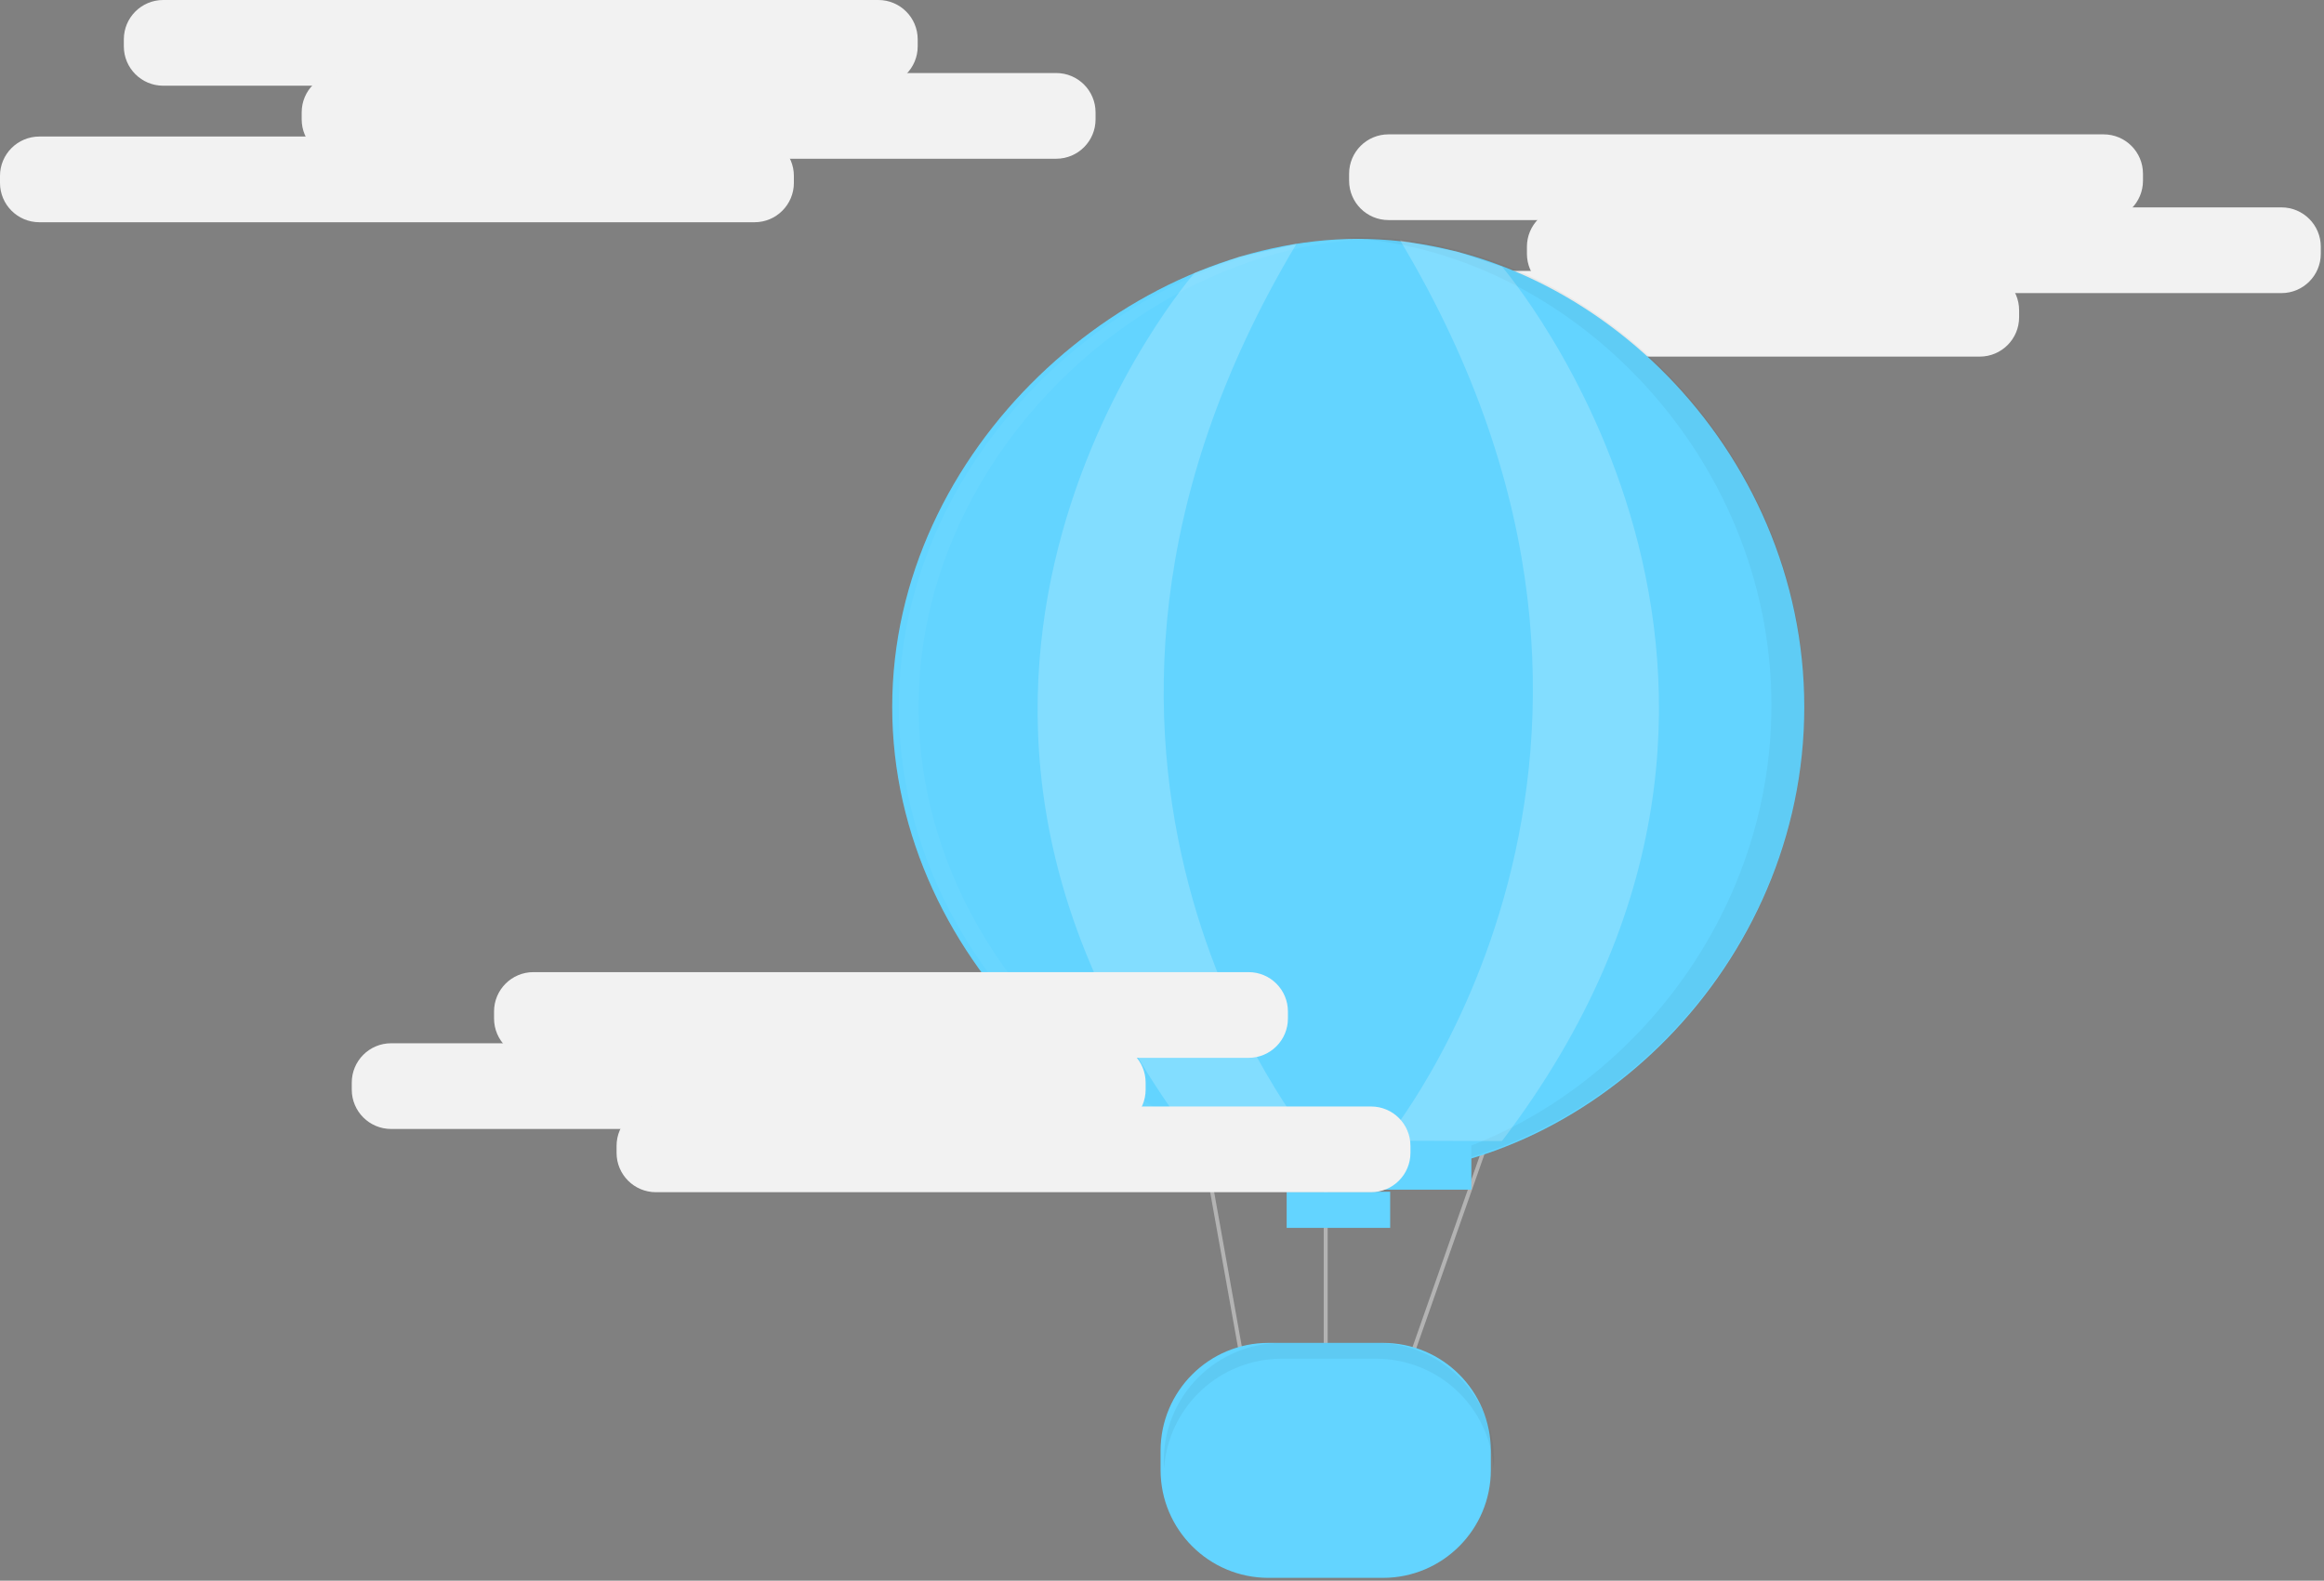 <svg width="588" height="400" viewBox="0 0 588 400" fill="none" xmlns="http://www.w3.org/2000/svg">
<rect x="0" y="0" width="588" height="400" fill="#808080" stroke="none"/>
<g id="hotAirBalloon">
<g id="cloudRight">
<path id="Vector" d="M532.24 34H351.3C345.799 34 341.34 38.459 341.34 43.96V45.73C341.34 51.231 345.799 55.69 351.3 55.69H532.24C537.741 55.69 542.2 51.231 542.2 45.73V43.96C542.2 38.459 537.741 34 532.24 34Z" fill="#F2F2F2"/>
<path id="Vector_2" d="M577.23 52.48H396.29C390.789 52.48 386.33 56.939 386.33 62.44V64.21C386.33 69.711 390.789 74.17 396.29 74.17H577.23C582.731 74.17 587.19 69.711 587.19 64.21V62.44C587.19 56.939 582.731 52.48 577.23 52.48Z" fill="#F2F2F2"/>
<path id="Vector_3" d="M500.9 68.55H319.96C314.459 68.55 310 73.009 310 78.51V80.28C310 85.781 314.459 90.24 319.96 90.24H500.9C506.401 90.24 510.86 85.781 510.86 80.28V78.51C510.86 73.009 506.401 68.55 500.9 68.55Z" fill="#F2F2F2"/>
</g>
<g id="cloudLeft">
<path id="Vector_4" d="M222.23 0H41.29C35.789 0 31.33 4.459 31.33 9.96V11.73C31.33 17.231 35.789 21.69 41.29 21.69H222.23C227.731 21.69 232.19 17.231 232.19 11.73V9.96C232.19 4.459 227.731 0 222.23 0Z" fill="#F2F2F2"/>
<path id="Vector_5" d="M267.23 18.48H86.29C80.789 18.48 76.33 22.939 76.33 28.44V30.21C76.33 35.711 80.789 40.17 86.29 40.17H267.23C272.731 40.17 277.19 35.711 277.19 30.21V28.44C277.19 22.939 272.731 18.48 267.23 18.48Z" fill="#F2F2F2"/>
<path id="Vector_6" d="M190.9 34.55H9.96C4.459 34.55 0 39.009 0 44.51V46.28C0 51.781 4.459 56.24 9.96 56.24H190.9C196.401 56.24 200.86 51.781 200.86 46.28V44.51C200.86 39.009 196.401 34.55 190.9 34.55Z" fill="#F2F2F2"/>
</g>
<g id="airBalloon">
<path id="Vector_7" d="M314.53 345.45L304.89 291.61L335.42 290.12V345.45H356.31L377.2 285.99" stroke="#B3B3B3" stroke-miterlimit="10"/>
<path id="Vector_8" d="M349.9 339.82H320.94C305.863 339.82 293.64 352.043 293.64 367.12V371.98C293.64 387.057 305.863 399.28 320.94 399.28H349.9C364.977 399.28 377.2 387.057 377.2 371.98V367.12C377.2 352.043 364.977 339.82 349.9 339.82Z" fill="#63D4FF"/>
<path id="Vector_9" opacity="0.05" d="M348.28 339.82H324.18C316.302 339.844 308.754 342.984 303.184 348.554C297.614 354.124 294.474 361.672 294.45 369.55V369.55C294.45 370.23 294.45 370.89 294.53 371.55C295.06 364.04 298.411 357.008 303.911 351.867C309.411 346.725 316.651 343.854 324.18 343.83H348.28C355.809 343.854 363.05 346.725 368.549 351.867C374.049 357.008 377.4 364.04 377.93 371.55C377.93 370.89 378.01 370.22 378.01 369.55C377.986 361.672 374.846 354.124 369.276 348.554C363.706 342.984 356.158 339.844 348.28 339.82V339.82Z" fill="black"/>
<path id="Vector_10" d="M456.51 178.91C456.51 244.36 401.84 297.41 343.62 297.41C285.4 297.41 225.74 244.36 225.74 178.91C225.74 113.46 285.42 60.45 343.63 60.45C401.84 60.45 456.51 113.45 456.51 178.91Z" fill="#63D4FF"/>
<path id="Vector_11" d="M351.73 301.57H325.54V310.72H351.73V301.57Z" fill="#63D4FF"/>
<g id="Group" opacity="0.2">
<path id="Vector_12" opacity="0.2" d="M343.63 60C342.24 60 340.86 60 339.47 60.1C396.1 62.55 448.2 114.61 448.2 178.5C448.2 242.39 396.1 294.45 339.51 296.9C340.9 296.96 342.29 297 343.67 297C401.88 297 456.56 243.95 456.56 178.5C456.56 113.05 401.84 60 343.63 60Z" fill="black"/>
</g>
<g id="Group_2" opacity="0.2">
<path id="Vector_13" opacity="0.2" d="M232.41 178.91C232.41 114.4 290.41 61.91 347.79 60.45C346.96 60.45 346.13 60.45 345.3 60.45C287.09 60.45 227.42 113.5 227.42 178.95C227.42 244.4 287.08 297.45 345.29 297.45C346.12 297.45 346.95 297.45 347.78 297.45C290.38 295.89 232.41 243.45 232.41 178.91Z" fill="white"/>
</g>
<path id="Vector_14" d="M372.27 276.52H297.01V301.05H372.27V276.52Z" fill="#63D4FF"/>
<path id="Vector_15" opacity="0.2" d="M302.26 69.04C302.26 69.04 212.87 171.22 302.26 288.78L331.78 288.68C331.78 288.68 250.29 191.56 328.04 61.68L313.51 64.99L302.26 69.04Z" fill="white"/>
<path id="Vector_16" opacity="0.2" d="M380.01 67.45C380.01 67.45 469.4 171.19 380.01 288.75L350.49 288.65C350.49 288.65 431.98 190.65 354.23 60.8L368.78 63.71L380.01 67.45Z" fill="white"/>
</g>
<g id="cloudBottom">
<path id="Vector_17" d="M315.9 246H134.96C129.459 246 125 250.459 125 255.96V257.73C125 263.231 129.459 267.69 134.96 267.69H315.9C321.401 267.69 325.86 263.231 325.86 257.73V255.96C325.86 250.459 321.401 246 315.9 246Z" fill="#F2F2F2"/>
<path id="Vector_18" d="M279.9 264H98.96C93.459 264 89 268.459 89 273.96V275.73C89 281.231 93.459 285.69 98.96 285.69H279.9C285.401 285.69 289.86 281.231 289.86 275.73V273.96C289.86 268.459 285.401 264 279.9 264Z" fill="#F2F2F2"/>
<path id="Vector_19" d="M346.9 280H165.96C160.459 280 156 284.459 156 289.96V291.73C156 297.231 160.459 301.69 165.96 301.69H346.9C352.401 301.69 356.86 297.231 356.86 291.73V289.96C356.86 284.459 352.401 280 346.9 280Z" fill="#F2F2F2"/>
</g>
</g>
</svg>
